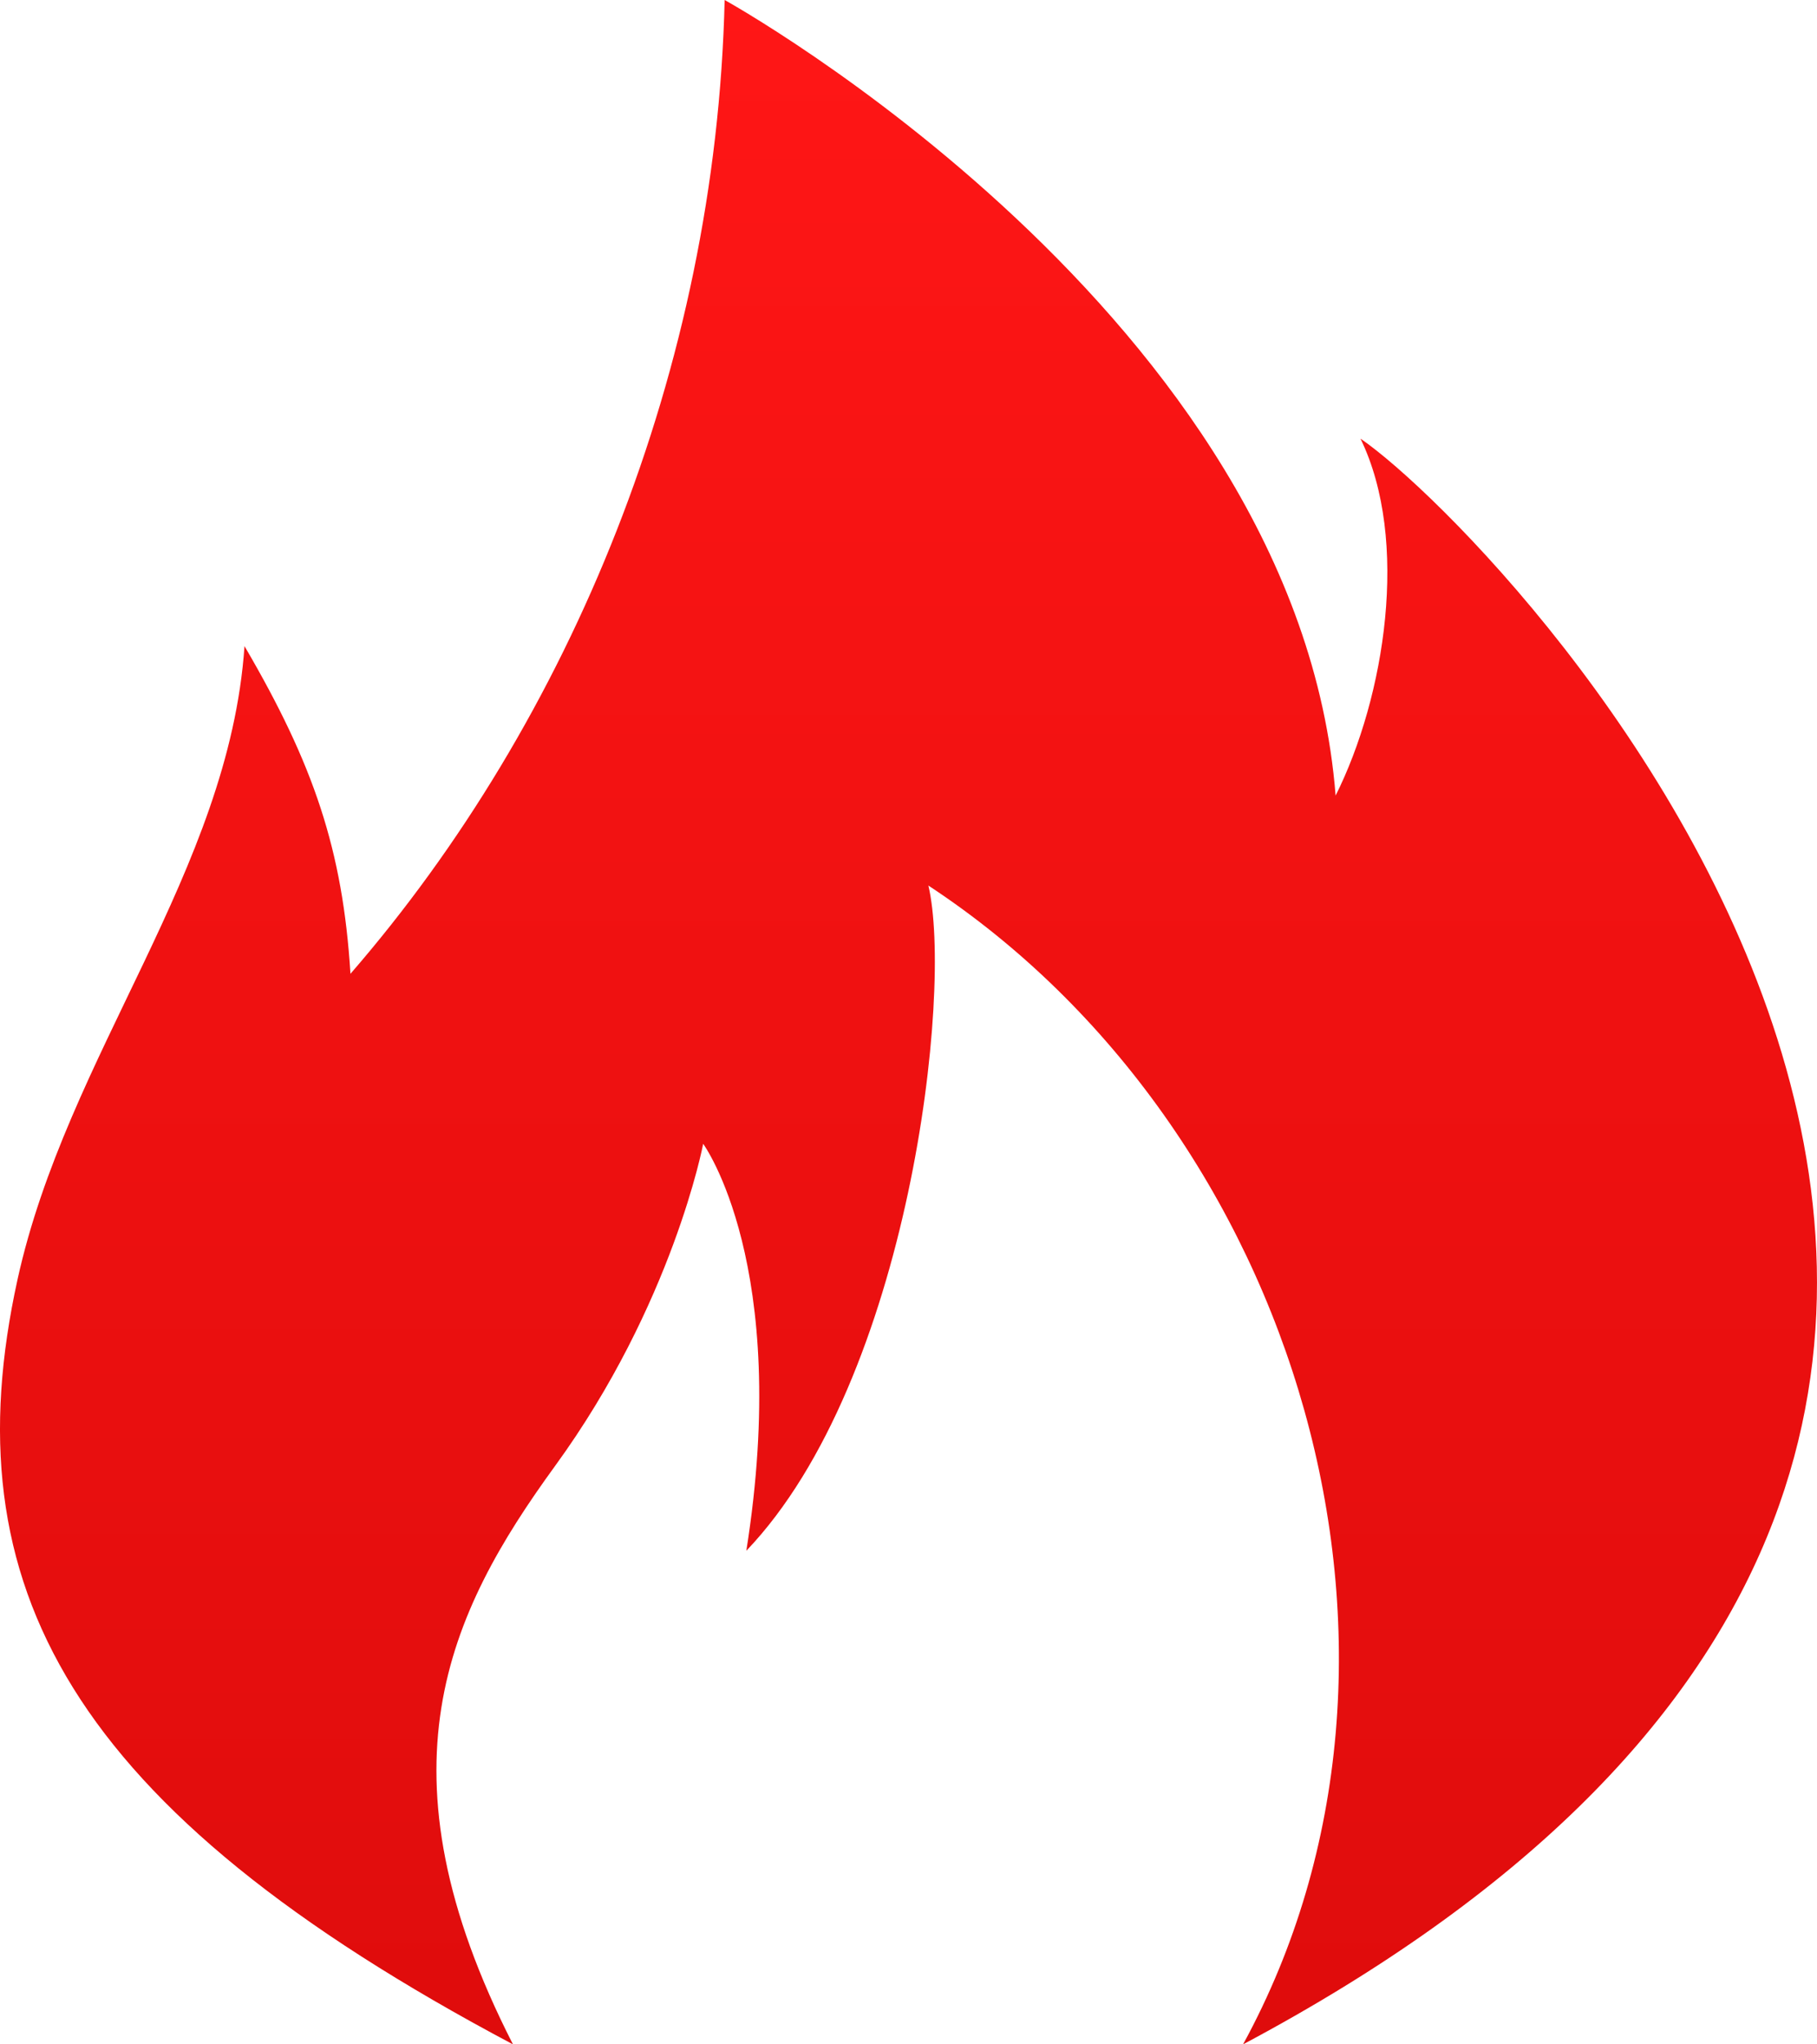 <svg width="16" height="18" viewBox="0 0 16 18" fill="none" xmlns="http://www.w3.org/2000/svg">
<path d="M4.517 18C0.596 15.921 -0.436 13.954 0.154 11.267C0.59 9.283 2.017 7.669 2.153 5.689C2.763 6.732 3.018 7.484 3.086 8.574C5.024 6.34 6.305 3.248 6.381 0C6.381 0 11.43 2.79 11.761 7.005C12.196 6.136 12.415 4.756 11.98 3.862C13.284 4.756 20.916 12.695 10.946 18C12.821 14.567 11.43 9.936 8.175 7.797C8.393 8.717 8.012 12.147 6.572 13.654C6.971 11.136 6.192 10.071 6.192 10.071C6.192 10.071 5.925 11.482 4.888 12.907C3.942 14.208 3.286 15.589 4.517 18H4.517Z" fill="url(#paint0_linear_14229_138617)"/>
<defs>
<linearGradient id="paint0_linear_14229_138617" x1="8" y1="0" x2="8" y2="18" gradientUnits="userSpaceOnUse">
<stop stop-color="#FF1616"/>
<stop offset="1" stop-color="#DF0C0C"/>
</linearGradient>
</defs>
</svg>

